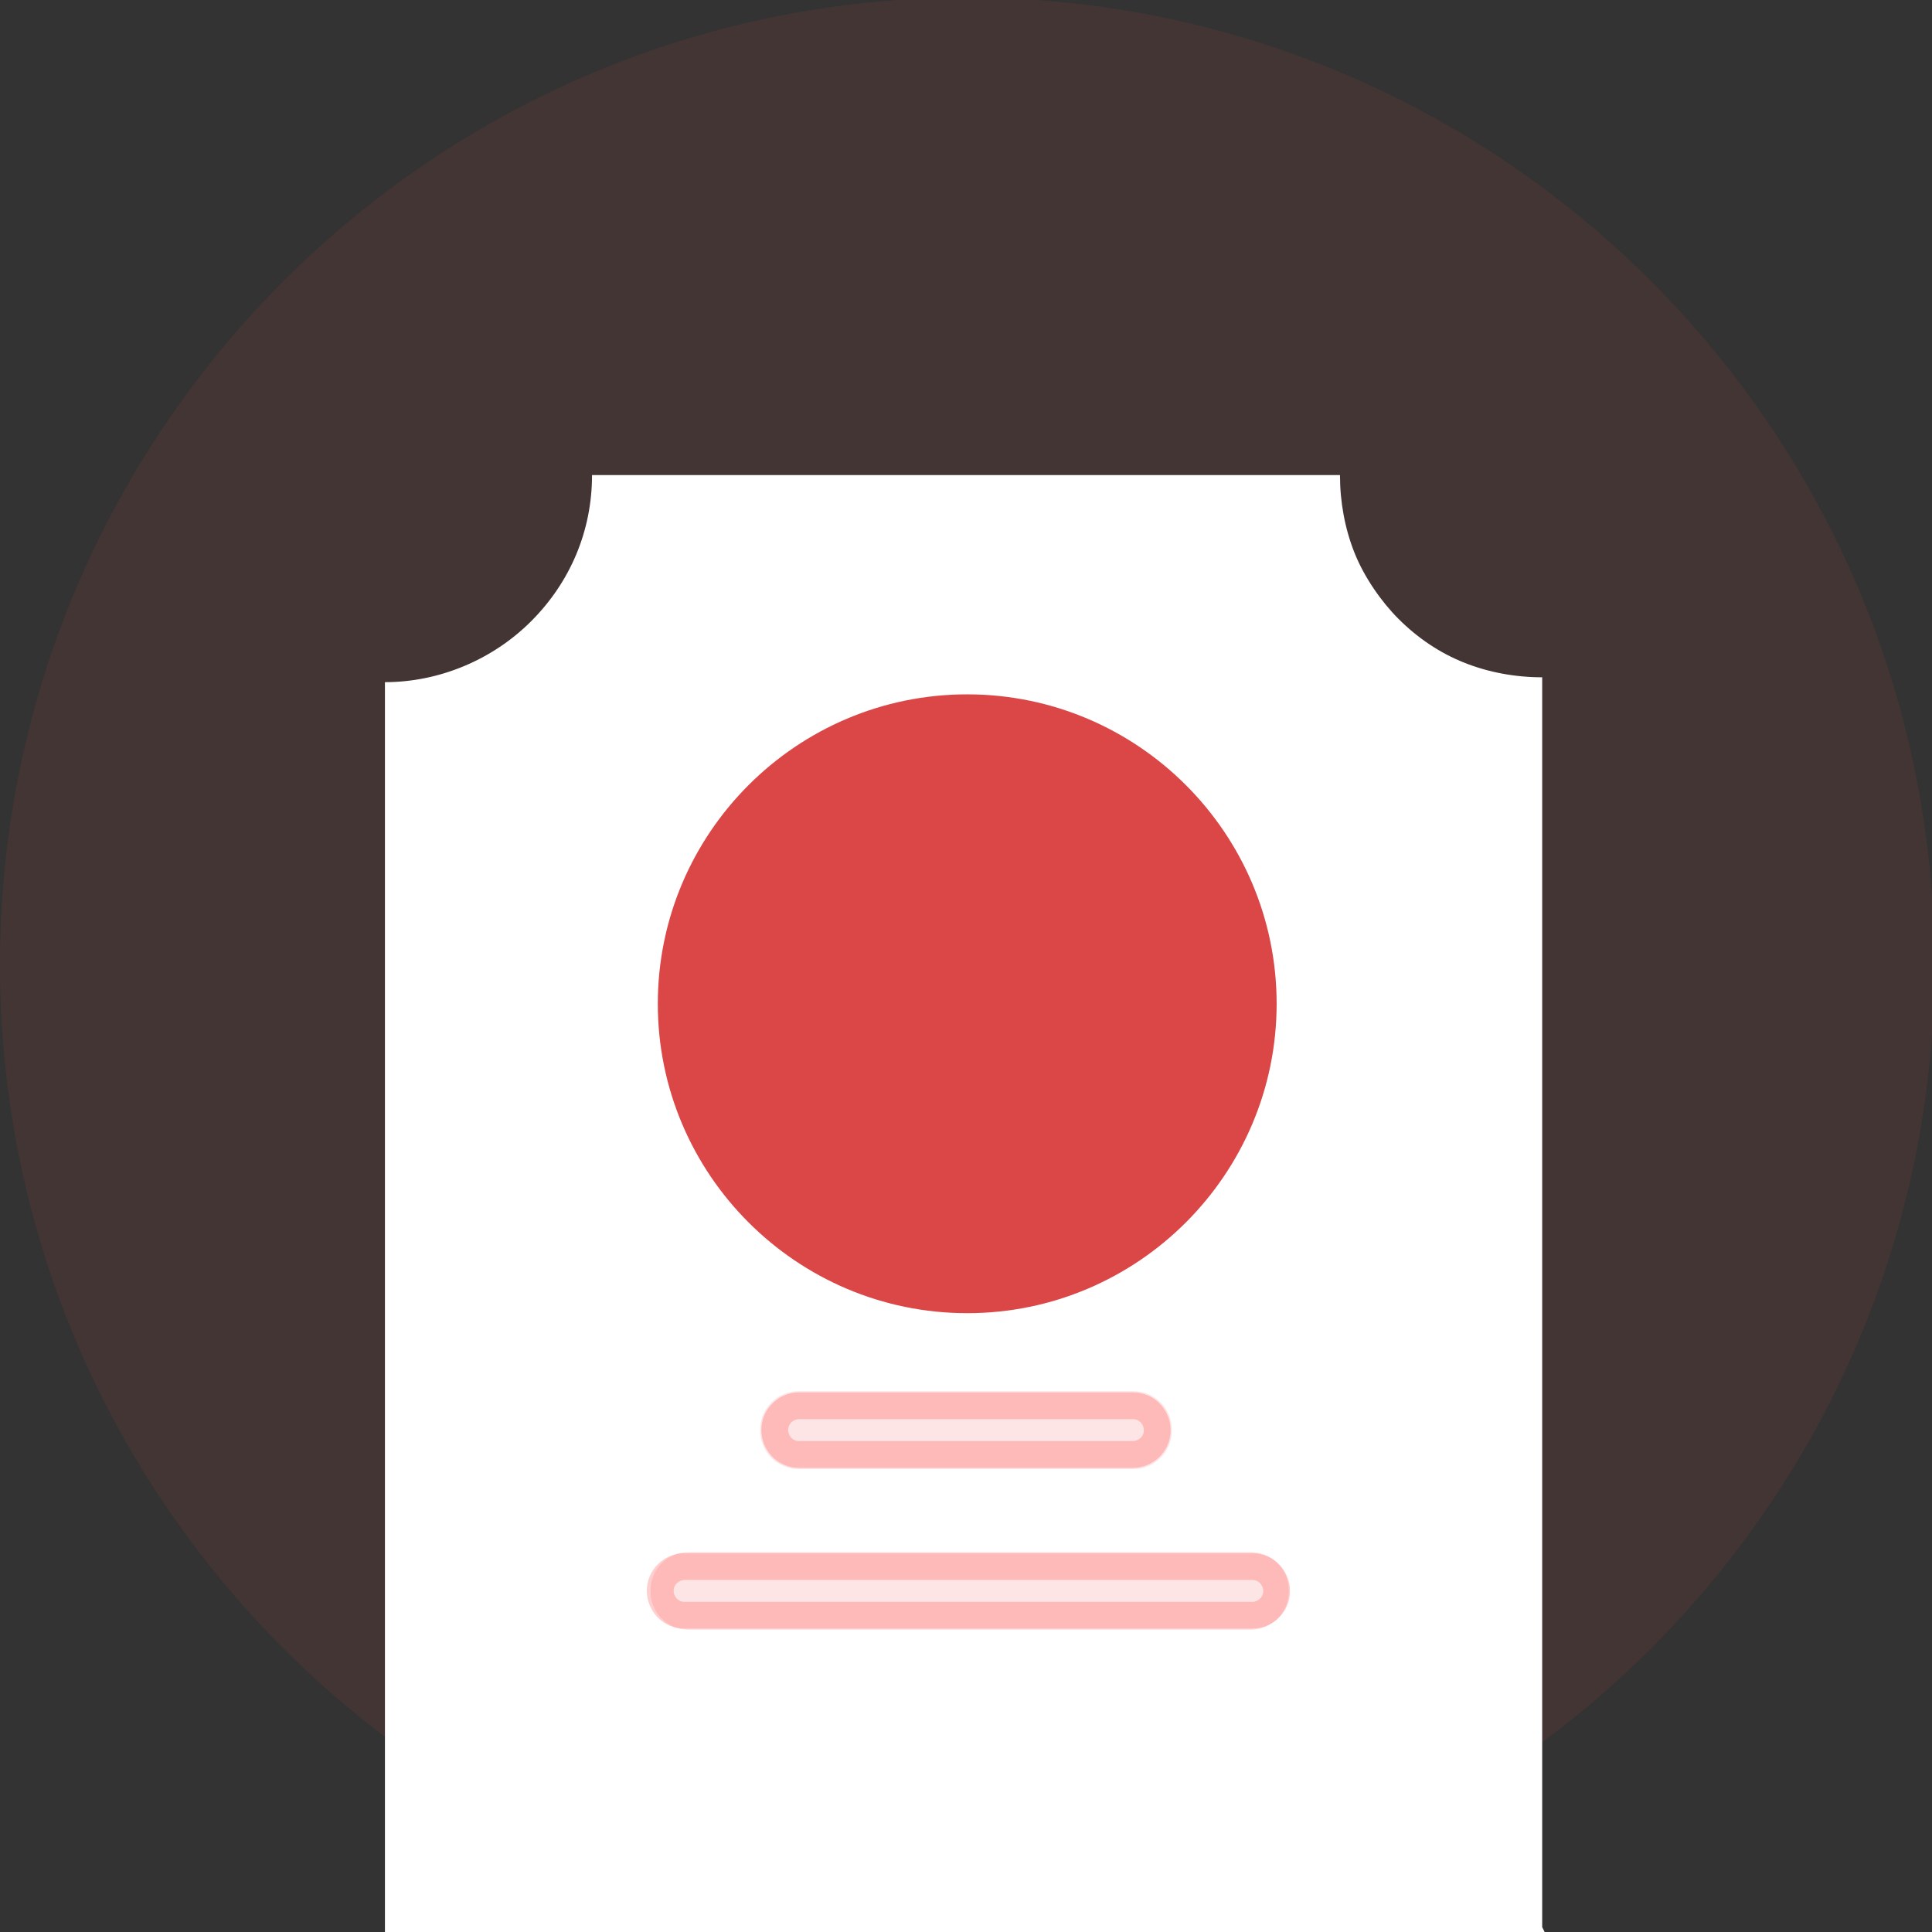 <?xml version="1.0" encoding="UTF-8"?>
<!DOCTYPE svg PUBLIC "-//W3C//DTD SVG 1.1//EN" "http://www.w3.org/Graphics/SVG/1.1/DTD/svg11.dtd">
<!-- Creator: CorelDRAW 2021 (64-Bit) -->
<svg xmlns="http://www.w3.org/2000/svg" xml:space="preserve" width="19.05mm" height="19.05mm" version="1.1" style="shape-rendering:geometricPrecision; text-rendering:geometricPrecision; image-rendering:optimizeQuality; fill-rule:evenodd; clip-rule:evenodd"
viewBox="0 0 7.93 7.93"
 xmlns:xlink="http://www.w3.org/1999/xlink"
 xmlns:xodm="http://www.corel.com/coreldraw/odm/2003">
 <rect x="0" y="0" width="7.93" height="7.93" fill="#333333" stroke="none"/>
 <defs>
  <style type="text/css">
   <![CDATA[
    .str0 {stroke:#FF0D0D;stroke-width:0.11;stroke-miterlimit:22.926;stroke-opacity:0.2}
    .fil3 {fill:none;fill-rule:nonzero}
    .fil4 {fill:#DB4646;fill-rule:nonzero}
    .fil1 {fill:white;fill-rule:nonzero}
    .fil0 {fill:#DB4646;fill-rule:nonzero;fill-opacity:0.102}
    .fil2 {fill:#FC0000;fill-rule:nonzero;fill-opacity:0.102}
   ]]>
  </style>
 </defs>
 <g id="Layer_x0020_1">
  <path class="fil0" d="M3.97 7.93c2.19,0 3.97,-1.78 3.97,-3.97 0,-2.19 -1.78,-3.97 -3.97,-3.97 -2.19,0 -3.97,1.78 -3.97,3.97 0,2.19 1.78,3.97 3.97,3.97z"/>
  <path class="fil1" d="M6.34 7.93l-4.76 0 0 -5.13c0.22,-0 0.44,-0.09 0.6,-0.25 0.16,-0.16 0.25,-0.37 0.25,-0.6l3.07 0c-0,0.11 0.02,0.22 0.06,0.32 0.04,0.1 0.11,0.2 0.18,0.27 0.08,0.08 0.17,0.14 0.27,0.18 0.1,0.04 0.21,0.06 0.32,0.06l0 5.13z"/>
  <path class="fil2" d="M4.65 5.71l-1.37 0c-0.09,0 -0.16,0.07 -0.16,0.16 0,0.09 0.07,0.16 0.16,0.16l1.37 0c0.09,0 0.16,-0.07 0.16,-0.16 0,-0.09 -0.07,-0.16 -0.16,-0.16z"/>
  <path class="fil3 str0" d="M3.28 5.77l1.37 0c0.06,0 0.1,0.05 0.1,0.1 0,0.06 -0.05,0.1 -0.1,0.1l-1.37 0c-0.06,0 -0.1,-0.05 -0.1,-0.1 0,-0.06 0.05,-0.1 0.1,-0.1z"/>
  <path class="fil4" d="M3.97 5.39c0.7,0 1.27,-0.57 1.27,-1.27 0,-0.7 -0.57,-1.27 -1.27,-1.27 -0.7,0 -1.27,0.57 -1.27,1.27 0,0.7 0.57,1.27 1.27,1.27z"/>
  <path class="fil2" d="M5.13 6.37l-2.3 0c-0.09,0 -0.16,0.07 -0.16,0.16 0,0.09 0.07,0.16 0.16,0.16l2.3 0c0.09,0 0.16,-0.07 0.16,-0.16 0,-0.09 -0.07,-0.16 -0.16,-0.16z"/>
  <path class="fil3 str0" d="M2.81 6.43l2.33 0c0.06,0 0.1,0.05 0.1,0.1 0,0.06 -0.05,0.1 -0.1,0.1l-2.33 0c-0.06,0 -0.1,-0.05 -0.1,-0.1 0,-0.06 0.05,-0.1 0.1,-0.1z"/>
 </g>
</svg>
